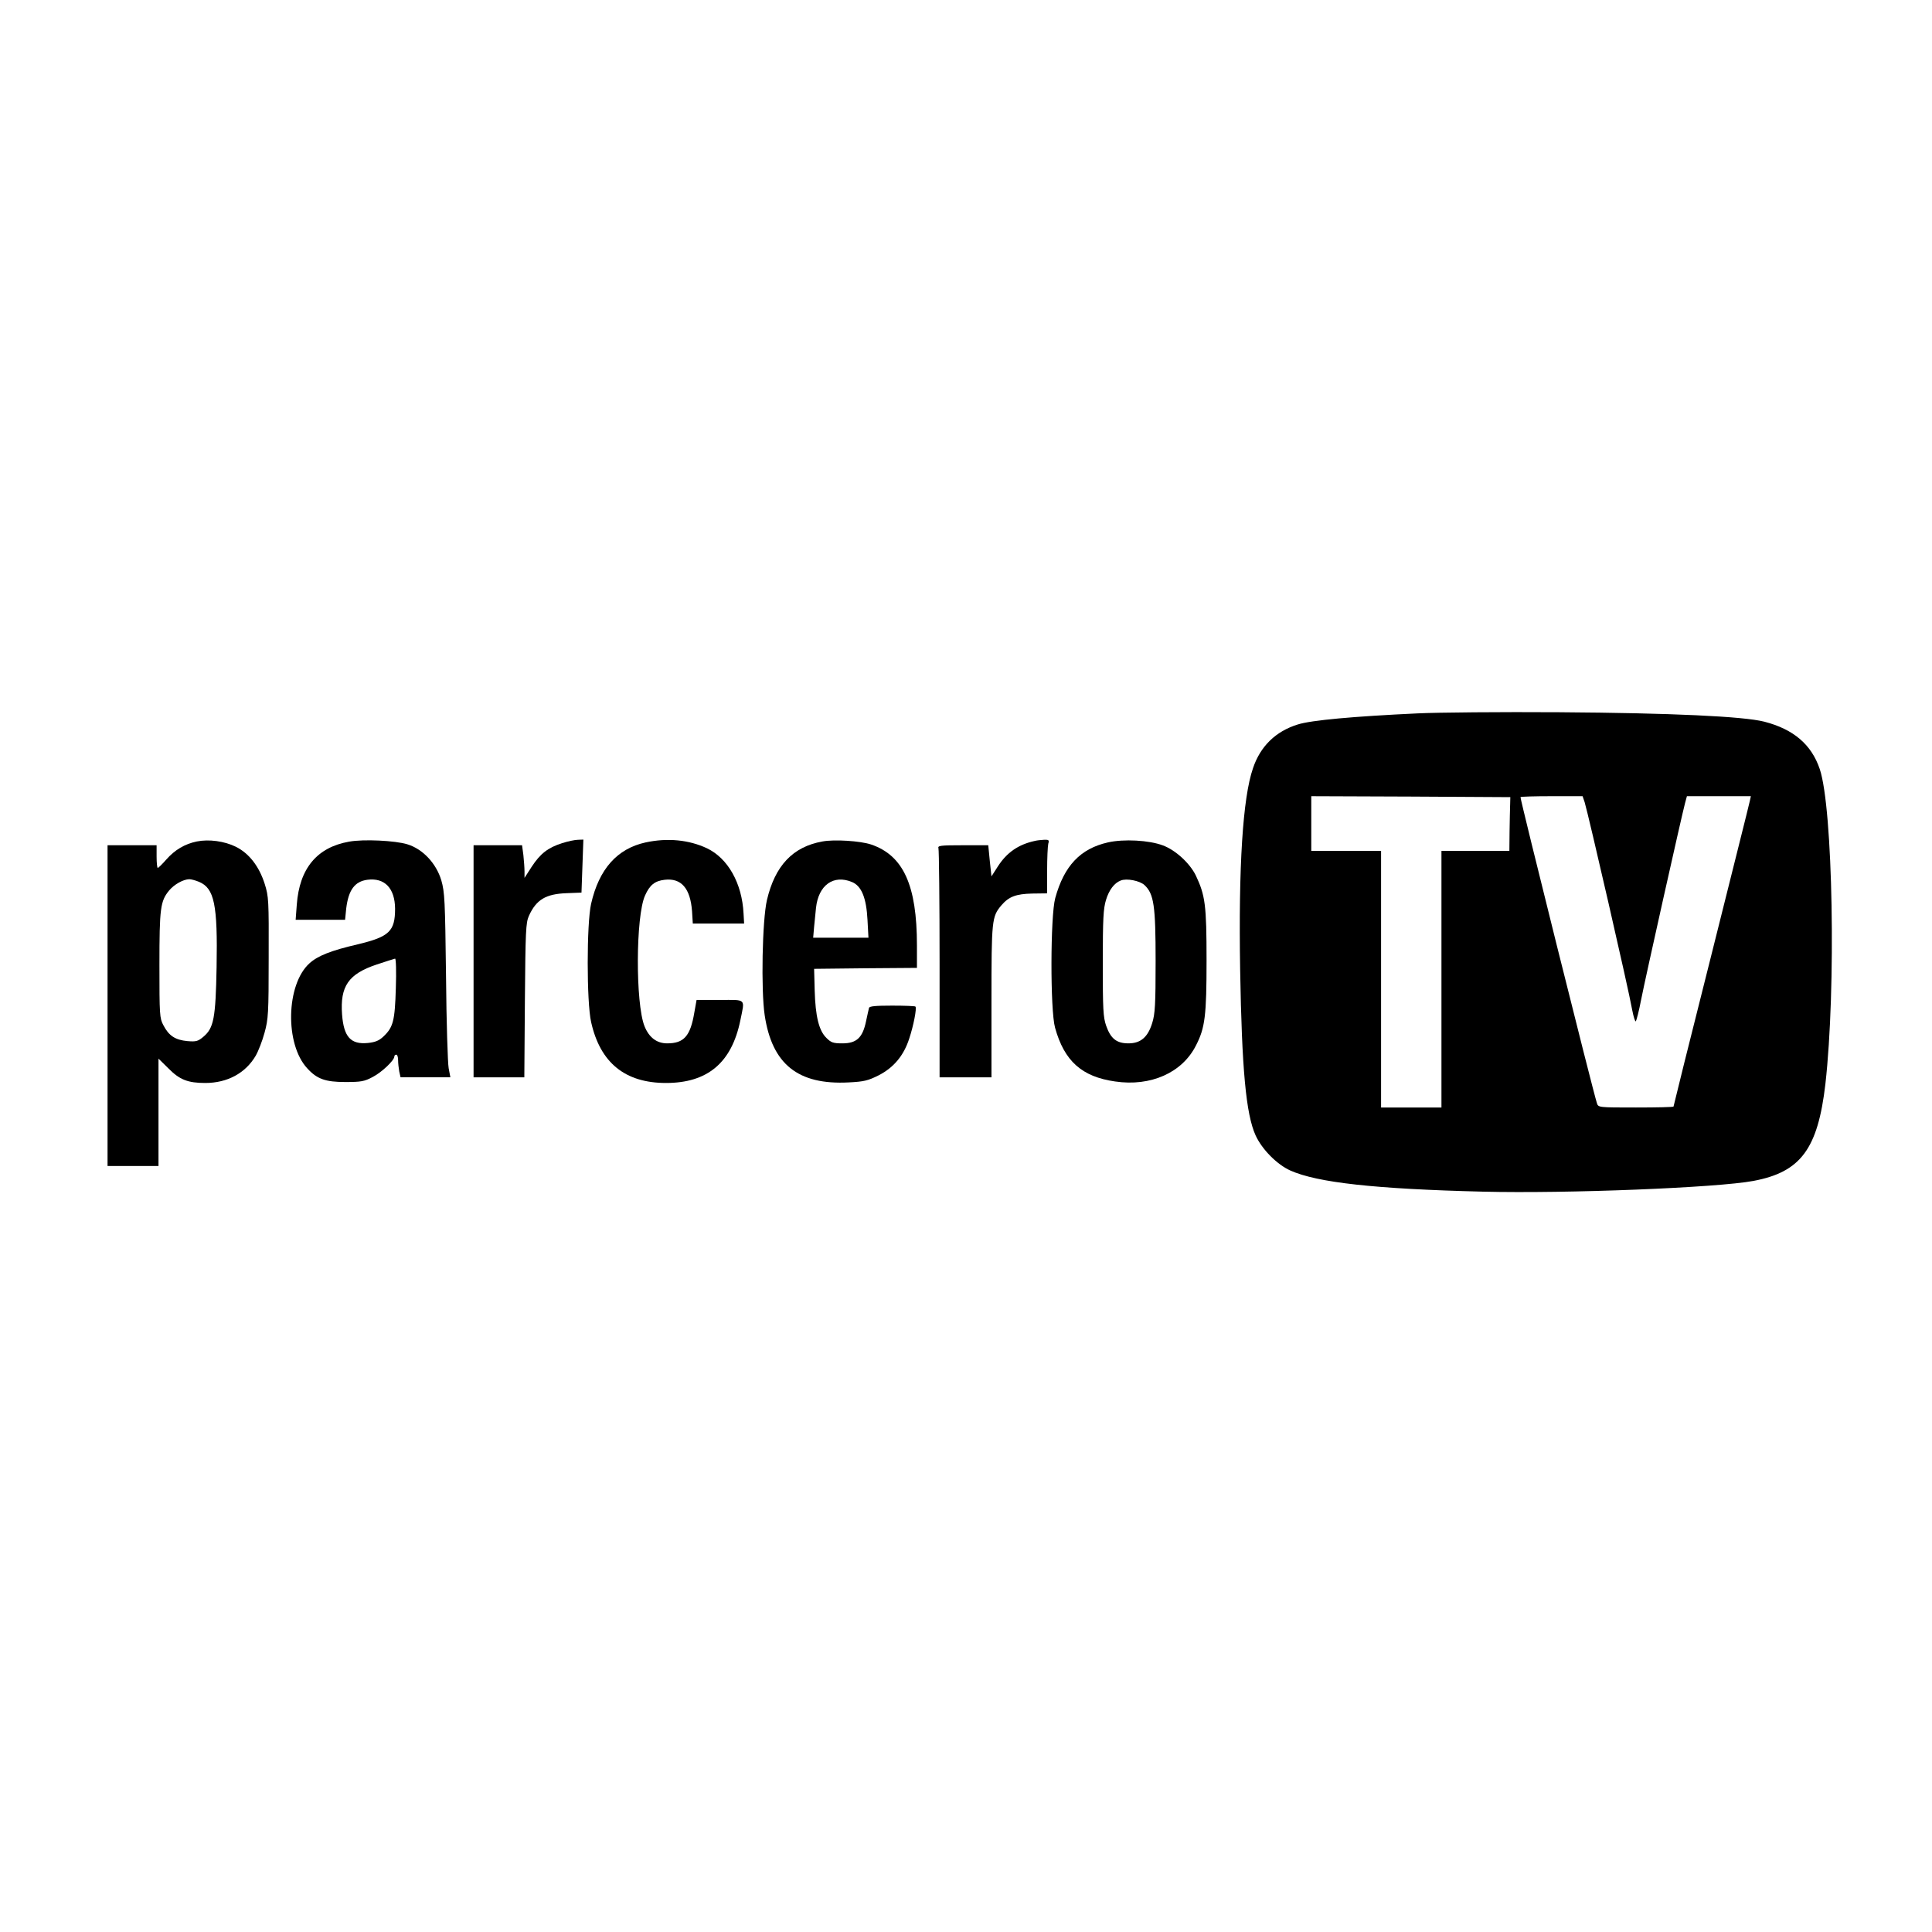 <?xml version="1.0" standalone="no"?>
<!DOCTYPE svg PUBLIC "-//W3C//DTD SVG 20010904//EN"
 "http://www.w3.org/TR/2001/REC-SVG-20010904/DTD/svg10.dtd">
<svg version="1.0" xmlns="http://www.w3.org/2000/svg"
 width="1024pt" height="1024pt" viewBox="0 0 1024 1024"
 preserveAspectRatio="xMidYMid meet">

<g transform="translate(0,1024) scale(0.1,-0.1)"
fill="#000000" stroke="none">
<path d="M7515 6459 c-341 -16 -565 -36 -637 -59 -116 -36 -198 -115 -237
-232 -54 -156 -77 -519 -68 -1068 9 -528 31 -766 82 -878 34 -74 113 -154 184
-186 143 -64 449 -98 1021 -112 446 -11 1244 21 1434 57 250 47 341 169 381
514 57 503 40 1462 -30 1669 -44 130 -139 211 -294 251 -110 28 -490 46 -1086
50 -308 2 -645 -1 -750 -6z m489 -484 c-1 -22 -2 -86 -3 -142 l-1 -103 -180 0
-180 0 0 -680 0 -680 -160 0 -160 0 0 680 0 680 -185 0 -185 0 0 145 0 145
528 -2 527 -3 -1 -40z m395 13 c19 -62 232 -987 252 -1101 7 -37 16 -64 19
-60 4 5 17 55 28 113 22 113 216 980 233 1043 l10 37 170 0 169 0 -6 -27 c-3
-16 -96 -385 -205 -821 -110 -435 -199 -794 -199 -797 0 -3 -90 -5 -199 -5
-198 0 -200 0 -207 23 -22 67 -409 1618 -405 1622 2 3 77 5 167 5 l162 0 11
-32z"/>
<path d="M1043 5780 c-63 -13 -116 -44 -161 -95 -22 -25 -42 -45 -46 -45 -3 0
-6 27 -6 60 l0 60 -130 0 -130 0 0 -850 0 -850 135 0 135 0 0 284 0 285 53
-52 c59 -60 103 -77 195 -77 117 0 213 52 267 144 14 24 35 78 47 122 20 73
22 101 22 399 1 304 0 323 -21 390 -30 94 -83 162 -153 197 -61 30 -143 41
-207 28z m12 -214 c81 -34 99 -120 93 -451 -5 -272 -15 -324 -70 -370 -28 -24
-39 -27 -85 -23 -64 6 -98 28 -127 84 -20 37 -21 55 -21 319 0 303 5 339 52
396 27 32 74 58 106 59 10 0 33 -6 52 -14z"/>
<path d="M1850 5779 c-170 -30 -263 -142 -277 -334 l-6 -80 131 0 131 0 6 60
c12 98 45 143 112 152 92 12 146 -45 147 -153 0 -120 -31 -149 -197 -189 -143
-33 -213 -61 -257 -101 -124 -112 -131 -429 -11 -557 51 -56 96 -72 201 -72
84 0 101 3 146 27 48 25 114 88 114 108 0 6 5 10 10 10 6 0 10 -13 10 -29 0
-16 3 -43 6 -60 l7 -31 132 0 132 0 -9 48 c-5 26 -12 245 -14 487 -5 404 -7
446 -25 509 -27 90 -98 166 -180 191 -65 20 -233 28 -309 14z m248 -776 c-5
-174 -14 -208 -66 -257 -23 -22 -44 -30 -82 -34 -91 -9 -128 32 -137 151 -11
150 34 215 184 265 48 16 92 30 97 31 5 0 7 -68 4 -156z"/>
<path d="M2979 5771 c-75 -24 -115 -55 -161 -125 l-38 -59 0 34 c0 19 -3 58
-6 87 l-7 52 -128 0 -129 0 0 -615 0 -615 134 0 135 0 3 408 c3 366 5 411 21
447 39 87 90 117 201 121 l78 3 5 141 5 140 -28 -1 c-16 0 -54 -8 -85 -18z"/>
<path d="M3422 5775 c-151 -33 -247 -141 -289 -325 -24 -106 -24 -521 0 -627
48 -216 180 -323 397 -323 220 0 348 107 394 332 24 118 34 108 -108 108
l-124 0 -12 -67 c-21 -125 -55 -163 -144 -163 -55 0 -96 31 -120 91 -48 120
-47 583 3 693 25 56 52 77 104 83 88 10 136 -45 145 -167 l4 -65 136 0 136 0
-3 53 c-8 161 -83 293 -194 346 -96 45 -209 56 -325 31z"/>
<path d="M4359 5780 c-157 -28 -251 -128 -294 -310 -25 -107 -32 -478 -12
-611 39 -260 177 -370 445 -356 81 4 102 9 160 38 79 41 132 104 161 194 23
69 41 162 33 170 -3 3 -59 5 -124 5 -86 0 -120 -3 -122 -12 -2 -7 -9 -40 -16
-72 -18 -86 -50 -116 -125 -116 -49 0 -60 4 -85 29 -40 39 -58 115 -62 251
l-3 115 273 3 272 2 0 119 c0 319 -72 477 -243 535 -57 19 -195 28 -258 16z
m157 -215 c50 -21 76 -83 82 -202 l5 -93 -147 0 -146 0 5 58 c3 31 8 76 10
100 13 121 93 178 191 137z"/>
<path d="M5485 5783 c-88 -19 -149 -62 -196 -135 l-34 -53 -9 83 -8 82 -135 0
c-119 0 -134 -2 -129 -16 3 -9 6 -285 6 -615 l0 -599 138 0 137 0 0 403 c0
432 2 448 52 508 40 47 78 61 165 63 l78 1 0 120 c0 66 3 130 6 143 6 19 3 22
-22 21 -16 -1 -38 -3 -49 -6z"/>
<path d="M5872 5775 c-146 -33 -232 -124 -279 -295 -26 -95 -27 -594 -1 -687
49 -177 142 -260 318 -285 189 -28 356 46 429 191 48 93 56 158 56 451 0 294
-7 344 -57 450 -32 65 -107 134 -174 159 -74 28 -208 35 -292 16z m194 -226
c50 -47 59 -108 59 -404 0 -229 -3 -279 -18 -327 -23 -75 -61 -108 -126 -108
-63 0 -94 25 -118 93 -16 46 -18 87 -18 332 0 237 3 289 17 335 16 53 44 90
78 103 31 13 101 -1 126 -24z"/>
</g>
</svg>
